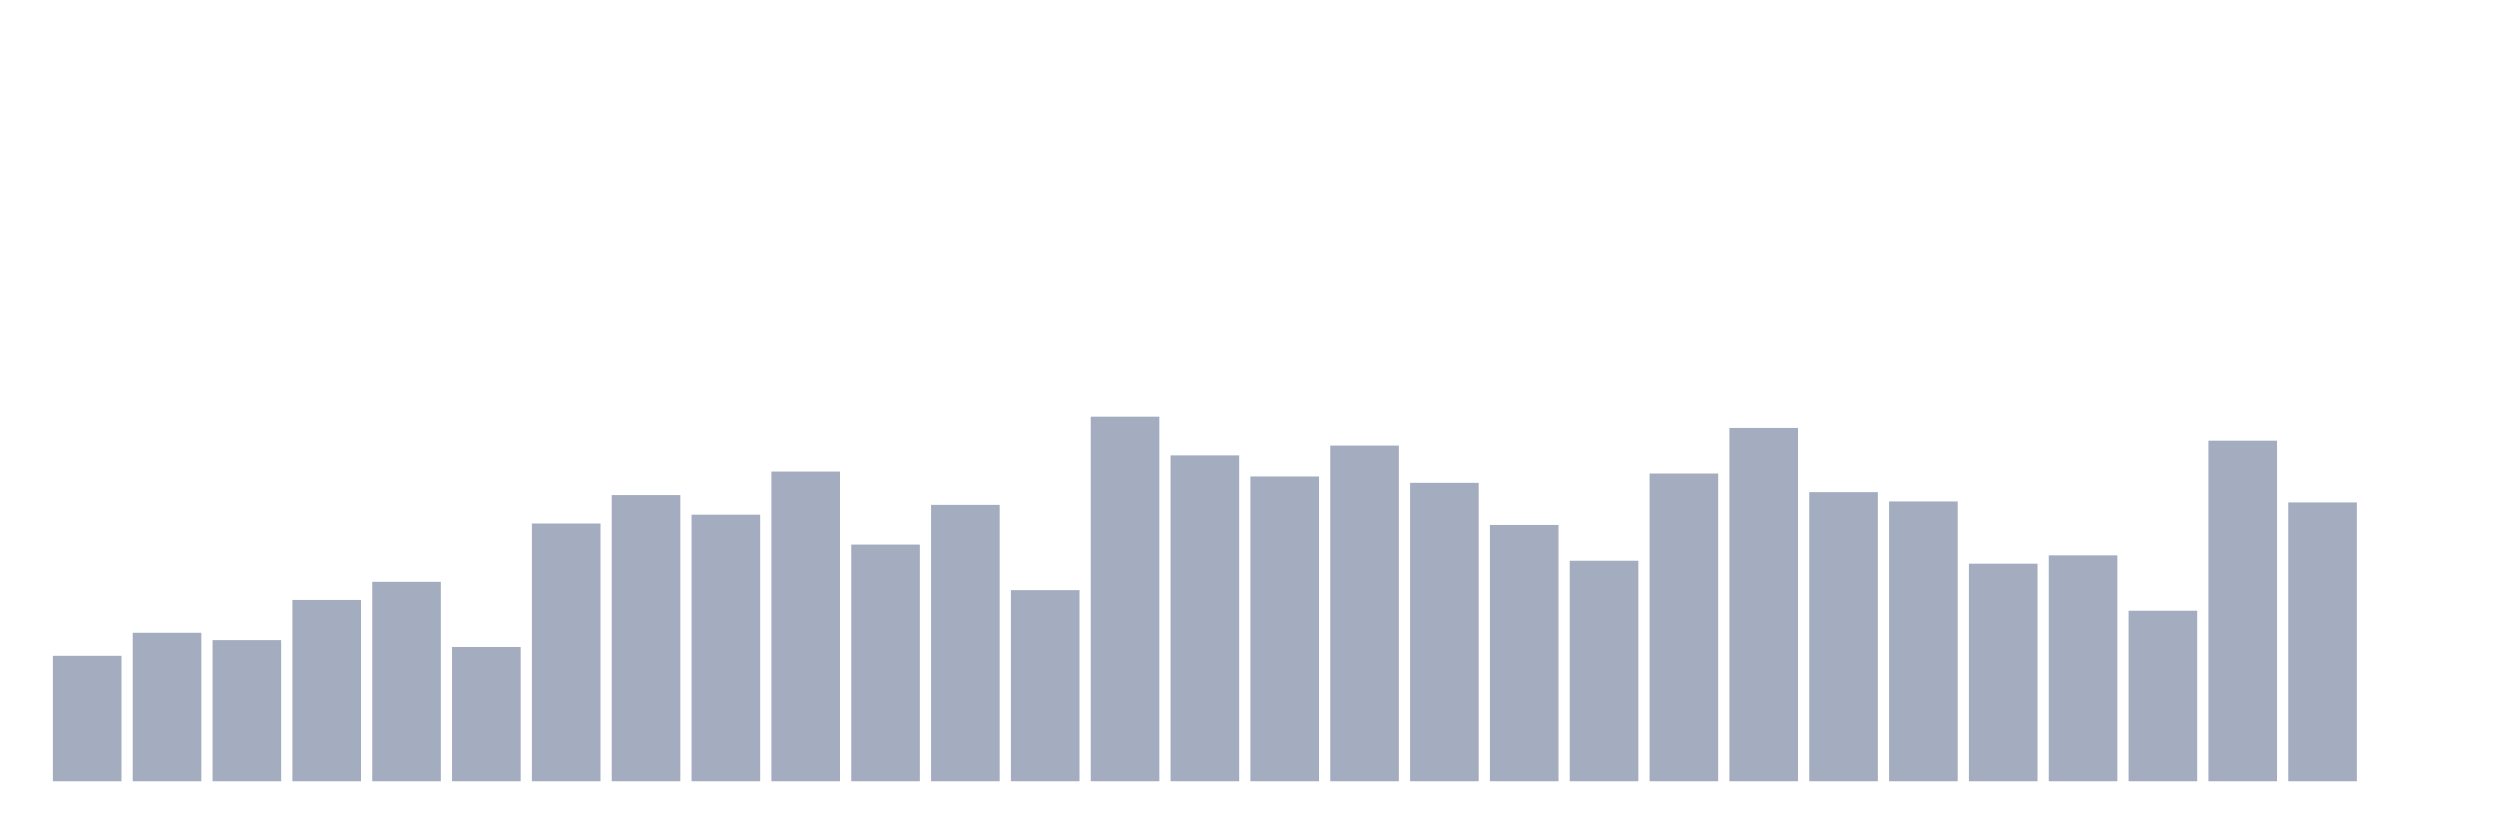 <svg xmlns="http://www.w3.org/2000/svg" viewBox="0 0 480 160"><g transform="translate(10,10)"><rect class="bar" x="0.153" width="13.175" y="115.914" height="24.086" fill="rgb(164,173,192)"></rect><rect class="bar" x="15.482" width="13.175" y="111.492" height="28.508" fill="rgb(164,173,192)"></rect><rect class="bar" x="30.81" width="13.175" y="112.903" height="27.097" fill="rgb(164,173,192)"></rect><rect class="bar" x="46.138" width="13.175" y="105.188" height="34.812" fill="rgb(164,173,192)"></rect><rect class="bar" x="61.466" width="13.175" y="101.707" height="38.293" fill="rgb(164,173,192)"></rect><rect class="bar" x="76.794" width="13.175" y="114.22" height="25.78" fill="rgb(164,173,192)"></rect><rect class="bar" x="92.123" width="13.175" y="90.511" height="49.489" fill="rgb(164,173,192)"></rect><rect class="bar" x="107.451" width="13.175" y="85.054" height="54.946" fill="rgb(164,173,192)"></rect><rect class="bar" x="122.779" width="13.175" y="88.817" height="51.183" fill="rgb(164,173,192)"></rect><rect class="bar" x="138.107" width="13.175" y="80.538" height="59.462" fill="rgb(164,173,192)"></rect><rect class="bar" x="153.436" width="13.175" y="94.556" height="45.444" fill="rgb(164,173,192)"></rect><rect class="bar" x="168.764" width="13.175" y="86.935" height="53.065" fill="rgb(164,173,192)"></rect><rect class="bar" x="184.092" width="13.175" y="103.306" height="36.694" fill="rgb(164,173,192)"></rect><rect class="bar" x="199.42" width="13.175" y="70" height="70" fill="rgb(164,173,192)"></rect><rect class="bar" x="214.748" width="13.175" y="77.433" height="62.567" fill="rgb(164,173,192)"></rect><rect class="bar" x="230.077" width="13.175" y="81.478" height="58.522" fill="rgb(164,173,192)"></rect><rect class="bar" x="245.405" width="13.175" y="75.551" height="64.449" fill="rgb(164,173,192)"></rect><rect class="bar" x="260.733" width="13.175" y="82.702" height="57.298" fill="rgb(164,173,192)"></rect><rect class="bar" x="276.061" width="13.175" y="90.793" height="49.207" fill="rgb(164,173,192)"></rect><rect class="bar" x="291.39" width="13.175" y="97.661" height="42.339" fill="rgb(164,173,192)"></rect><rect class="bar" x="306.718" width="13.175" y="80.914" height="59.086" fill="rgb(164,173,192)"></rect><rect class="bar" x="322.046" width="13.175" y="72.164" height="67.836" fill="rgb(164,173,192)"></rect><rect class="bar" x="337.374" width="13.175" y="84.489" height="55.511" fill="rgb(164,173,192)"></rect><rect class="bar" x="352.702" width="13.175" y="86.277" height="53.723" fill="rgb(164,173,192)"></rect><rect class="bar" x="368.031" width="13.175" y="98.226" height="41.774" fill="rgb(164,173,192)"></rect><rect class="bar" x="383.359" width="13.175" y="96.626" height="43.374" fill="rgb(164,173,192)"></rect><rect class="bar" x="398.687" width="13.175" y="107.258" height="32.742" fill="rgb(164,173,192)"></rect><rect class="bar" x="414.015" width="13.175" y="74.61" height="65.39" fill="rgb(164,173,192)"></rect><rect class="bar" x="429.344" width="13.175" y="86.465" height="53.535" fill="rgb(164,173,192)"></rect><rect class="bar" x="444.672" width="13.175" y="140" height="0" fill="rgb(164,173,192)"></rect></g></svg>